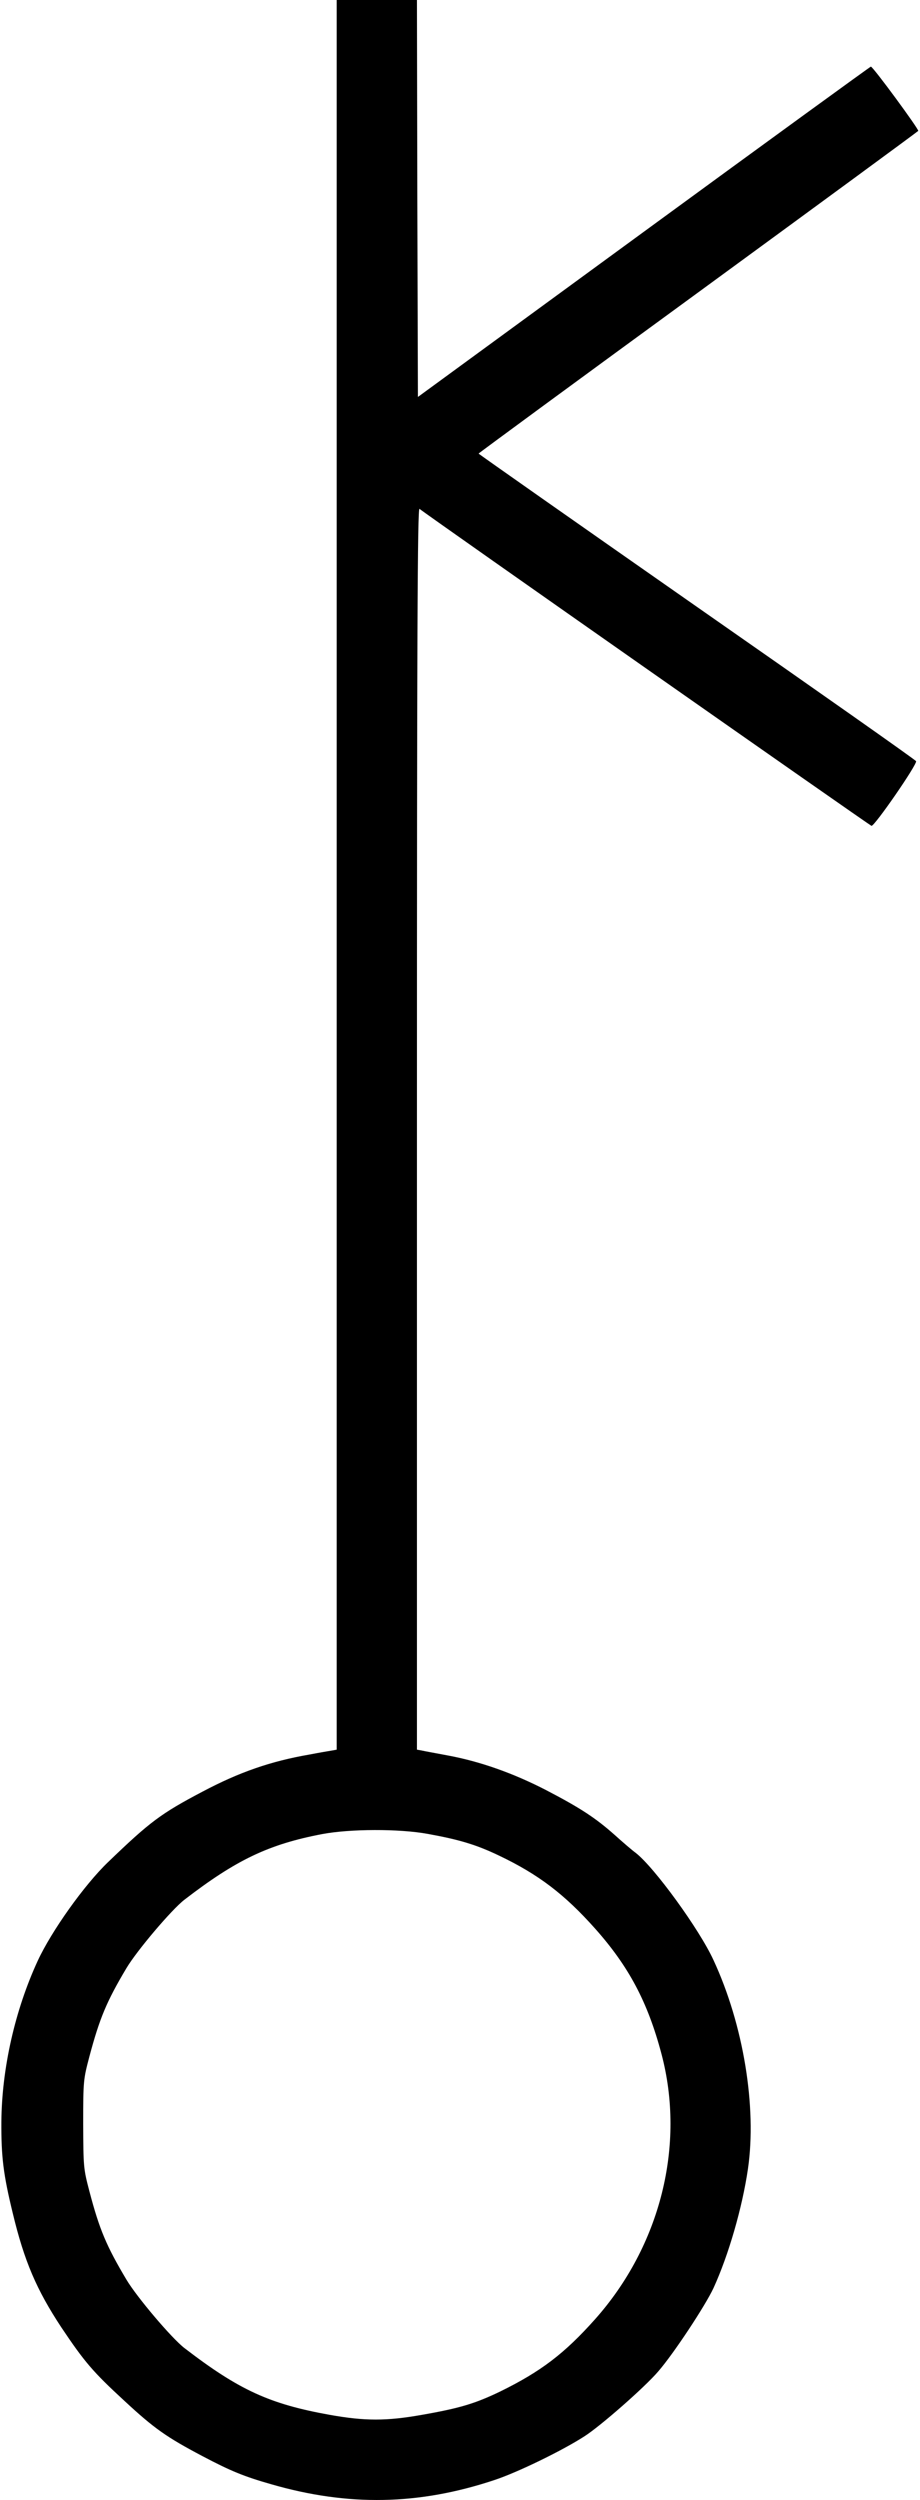 <?xml version="1.0" standalone="no"?>
<!DOCTYPE svg PUBLIC "-//W3C//DTD SVG 1.1//EN"
 "http://www.w3.org/Graphics/SVG/1.1/DTD/svg11.dtd">
<!-- Created with svg_stack (http://github.com/astraw/svg_stack) -->
<svg xmlns:sodipodi="http://sodipodi.sourceforge.net/DTD/sodipodi-0.dtd" xmlns="http://www.w3.org/2000/svg" version="1.1" width="587.5" height="1595.0">
  <defs/>
  <g id="id0:id0" transform="matrix(1.25,0,0,1.25,0.0,0.0)"><g transform="translate(0,1276) scale(0.1,-0.1)" fill="#000000" stroke="none">
<path d="M1720 8295 l0 -4465 -22 -4 c-13 -2 -66 -11 -118 -21 -196 -34 -356 -89 -545 -189 -213 -112 -269 -154 -483 -360 -122 -117 -289 -352 -359 -503 -117 -253 -184 -552 -186 -823 -1 -178 10 -268 58 -465 59 -246 122 -392 248 -583 118 -176 161 -227 322 -375 153 -142 216 -186 400 -283 144 -76 213 -104 350 -143 394 -114 755 -107 1140 21 116 38 345 149 460 223 82 52 311 253 378 332 79 91 240 335 282 425 77 168 147 410 176 608 46 316 -23 737 -176 1066 -72 157 -302 473 -397 547 -18 13 -67 55 -108 92 -97 86 -174 137 -351 229 -165 85 -333 145 -499 176 -63 12 -125 23 -137 26 l-23 4 0 3171 c0 2536 3 3169 13 3162 43 -35 2298 -1614 2309 -1618 14 -5 234 313 228 330 -2 6 -506 360 -1120 788 -613 428 -1115 780 -1115 782 0 2 504 372 1121 822 616 450 1122 821 1125 825 4 8 -231 328 -242 328 -3 0 -525 -379 -1160 -843 l-1154 -843 -3 1013 -2 1013 -205 0 -205 0 0 -4465z m466 -4895 c160 -29 247 -55 362 -110 202 -96 336 -198 492 -373 172 -193 269 -375 339 -639 124 -466 -5 -980 -339 -1355 -156 -175 -277 -267 -485 -369 -127 -61 -205 -85 -400 -119 -180 -32 -291 -32 -470 0 -307 55 -463 126 -743 341 -65 50 -243 260 -296 349 -102 171 -138 256 -189 450 -31 118 -31 125 -32 345 0 222 1 227 32 345 52 194 87 279 189 450 53 89 231 299 296 349 265 204 431 283 703 335 143 27 394 28 541 1z"/>
</g>
</g>
  <g id="id1:id1" transform="matrix(1.25,0,0,1.25,0.0,0.0)"><g transform="translate(0,1276) scale(0.1,-0.1)" fill="#ffffff" stroke="none">
</g>
</g>
</svg>
